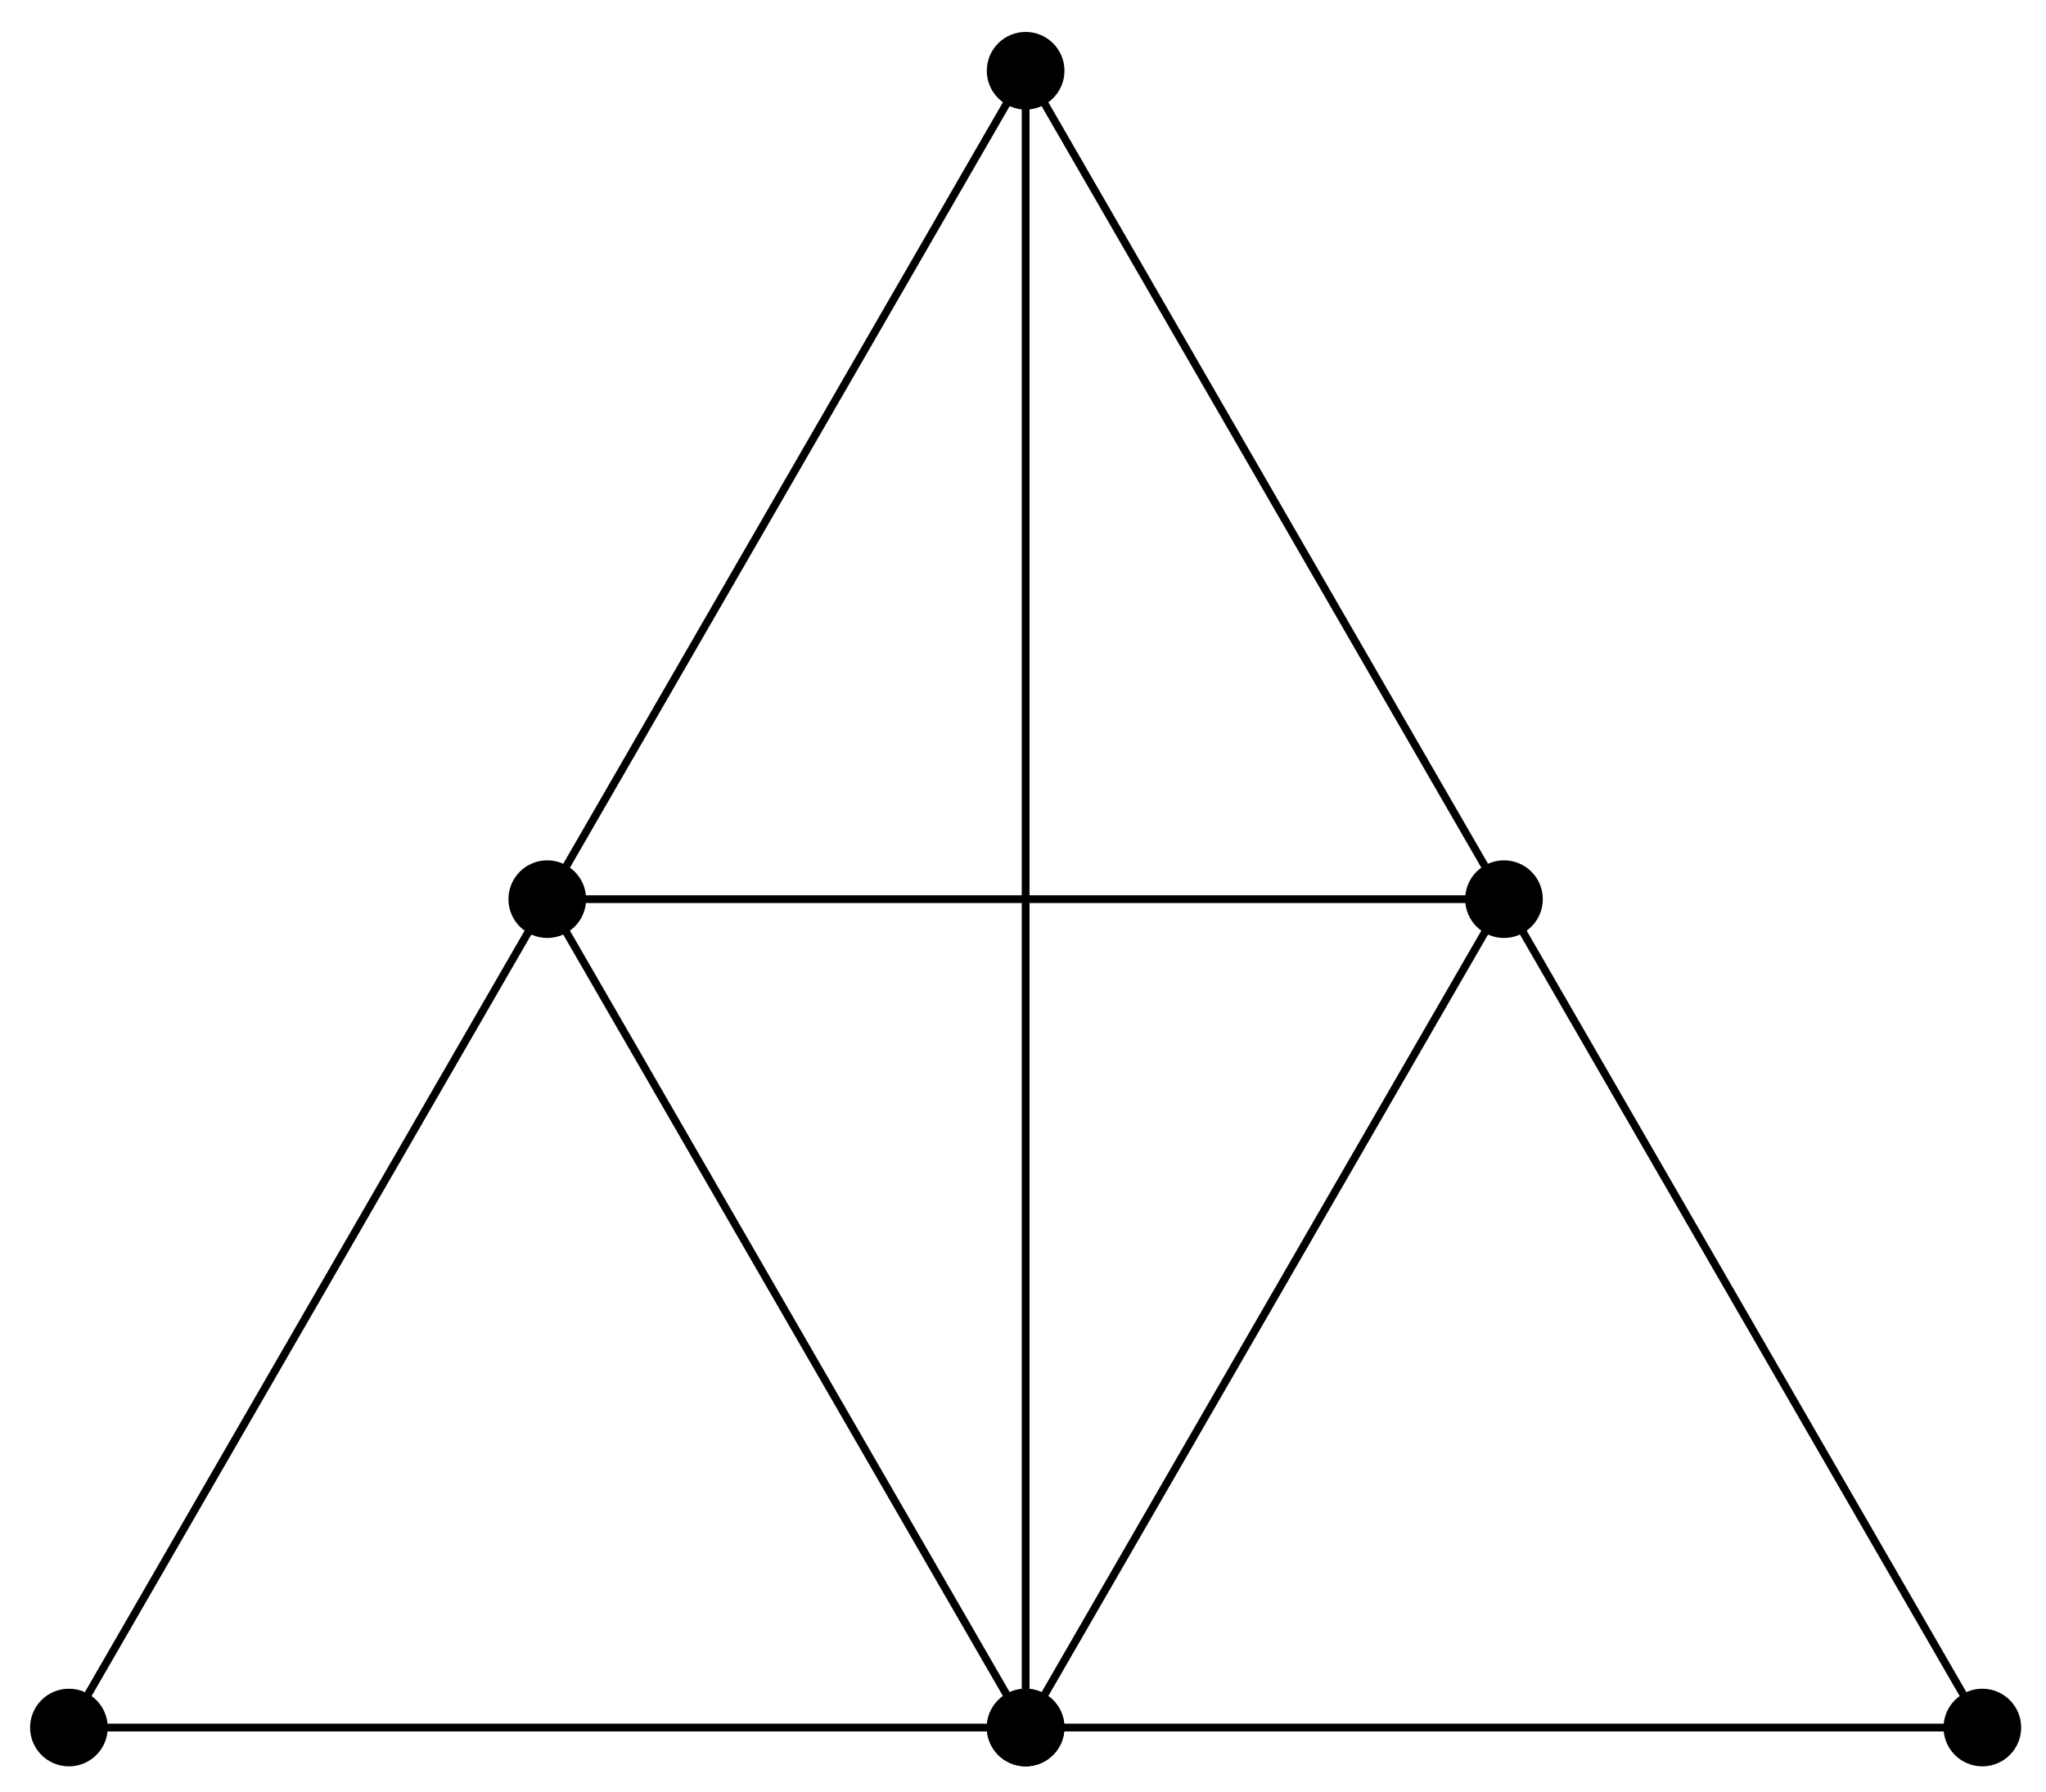 <svg xmlns="http://www.w3.org/2000/svg" xmlns:xlink="http://www.w3.org/1999/xlink" xmlns:inkscape="http://www.inkscape.org/namespaces/inkscape" version="1.1" width="105" height="92" viewBox="0 0 105 92">
<path transform="matrix(1,0,0,-1,52.635,60.325)" stroke-width=".399" stroke-linecap="butt" stroke-miterlimit="10" stroke-linejoin="miter" fill="none" stroke="#000000" d="M49.098-28.347 0 56.694-49.098-28.347H49.098"/>
<path transform="matrix(1,0,0,-1,52.635,60.325)" d="M51.091-28.347C51.091-27.246 50.199-26.354 49.098-26.354 47.998-26.354 47.106-27.246 47.106-28.347 47.106-29.447 47.998-30.339 49.098-30.339 50.199-30.339 51.091-29.447 51.091-28.347ZM49.098-28.347"/>
<path transform="matrix(1,0,0,-1,52.635,60.325)" d="M1.993 56.694C1.993 57.794 1.1 58.686 0 58.686-1.1 58.686-1.993 57.794-1.993 56.694-1.993 55.593-1.1 54.701 0 54.701 1.1 54.701 1.993 55.593 1.993 56.694ZM0 56.694"/>
<path transform="matrix(1,0,0,-1,52.635,60.325)" d="M-47.106-28.347C-47.106-27.246-47.998-26.354-49.098-26.354-50.199-26.354-51.091-27.246-51.091-28.347-51.091-29.447-50.199-30.339-49.098-30.339-47.998-30.339-47.106-29.447-47.106-28.347ZM-49.098-28.347"/>
<path transform="matrix(1,0,0,-1,52.635,60.325)" stroke-width=".399" stroke-linecap="butt" stroke-miterlimit="10" stroke-linejoin="miter" fill="none" stroke="#000000" d="M0-28.347V56.694"/>
<path transform="matrix(1,0,0,-1,52.635,60.325)" d="M1.993-28.347C1.993-27.246 1.1-26.354 0-26.354-1.1-26.354-1.993-27.246-1.993-28.347-1.993-29.447-1.1-30.339 0-30.339 1.1-30.339 1.993-29.447 1.993-28.347ZM0-28.347"/>
<path transform="matrix(1,0,0,-1,52.635,60.325)" stroke-width=".399" stroke-linecap="butt" stroke-miterlimit="10" stroke-linejoin="miter" fill="none" stroke="#000000" d="M-24.549 14.173 0-28.347 24.549 14.173H-24.549"/>
<path transform="matrix(1,0,0,-1,52.635,60.325)" d="M-22.557 14.173C-22.557 15.274-23.449 16.166-24.549 16.166-25.65 16.166-26.542 15.274-26.542 14.173-26.542 13.073-25.65 12.181-24.549 12.181-23.449 12.181-22.557 13.073-22.557 14.173ZM-24.549 14.173"/>
<path transform="matrix(1,0,0,-1,52.635,60.325)" d="M1.993-28.347C1.993-27.246 1.1-26.354 0-26.354-1.1-26.354-1.993-27.246-1.993-28.347-1.993-29.447-1.1-30.339 0-30.339 1.1-30.339 1.993-29.447 1.993-28.347ZM0-28.347"/>
<path transform="matrix(1,0,0,-1,52.635,60.325)" d="M26.542 14.173C26.542 15.274 25.65 16.166 24.549 16.166 23.449 16.166 22.557 15.274 22.557 14.173 22.557 13.073 23.449 12.181 24.549 12.181 25.65 12.181 26.542 13.073 26.542 14.173ZM24.549 14.173"/>
</svg>

